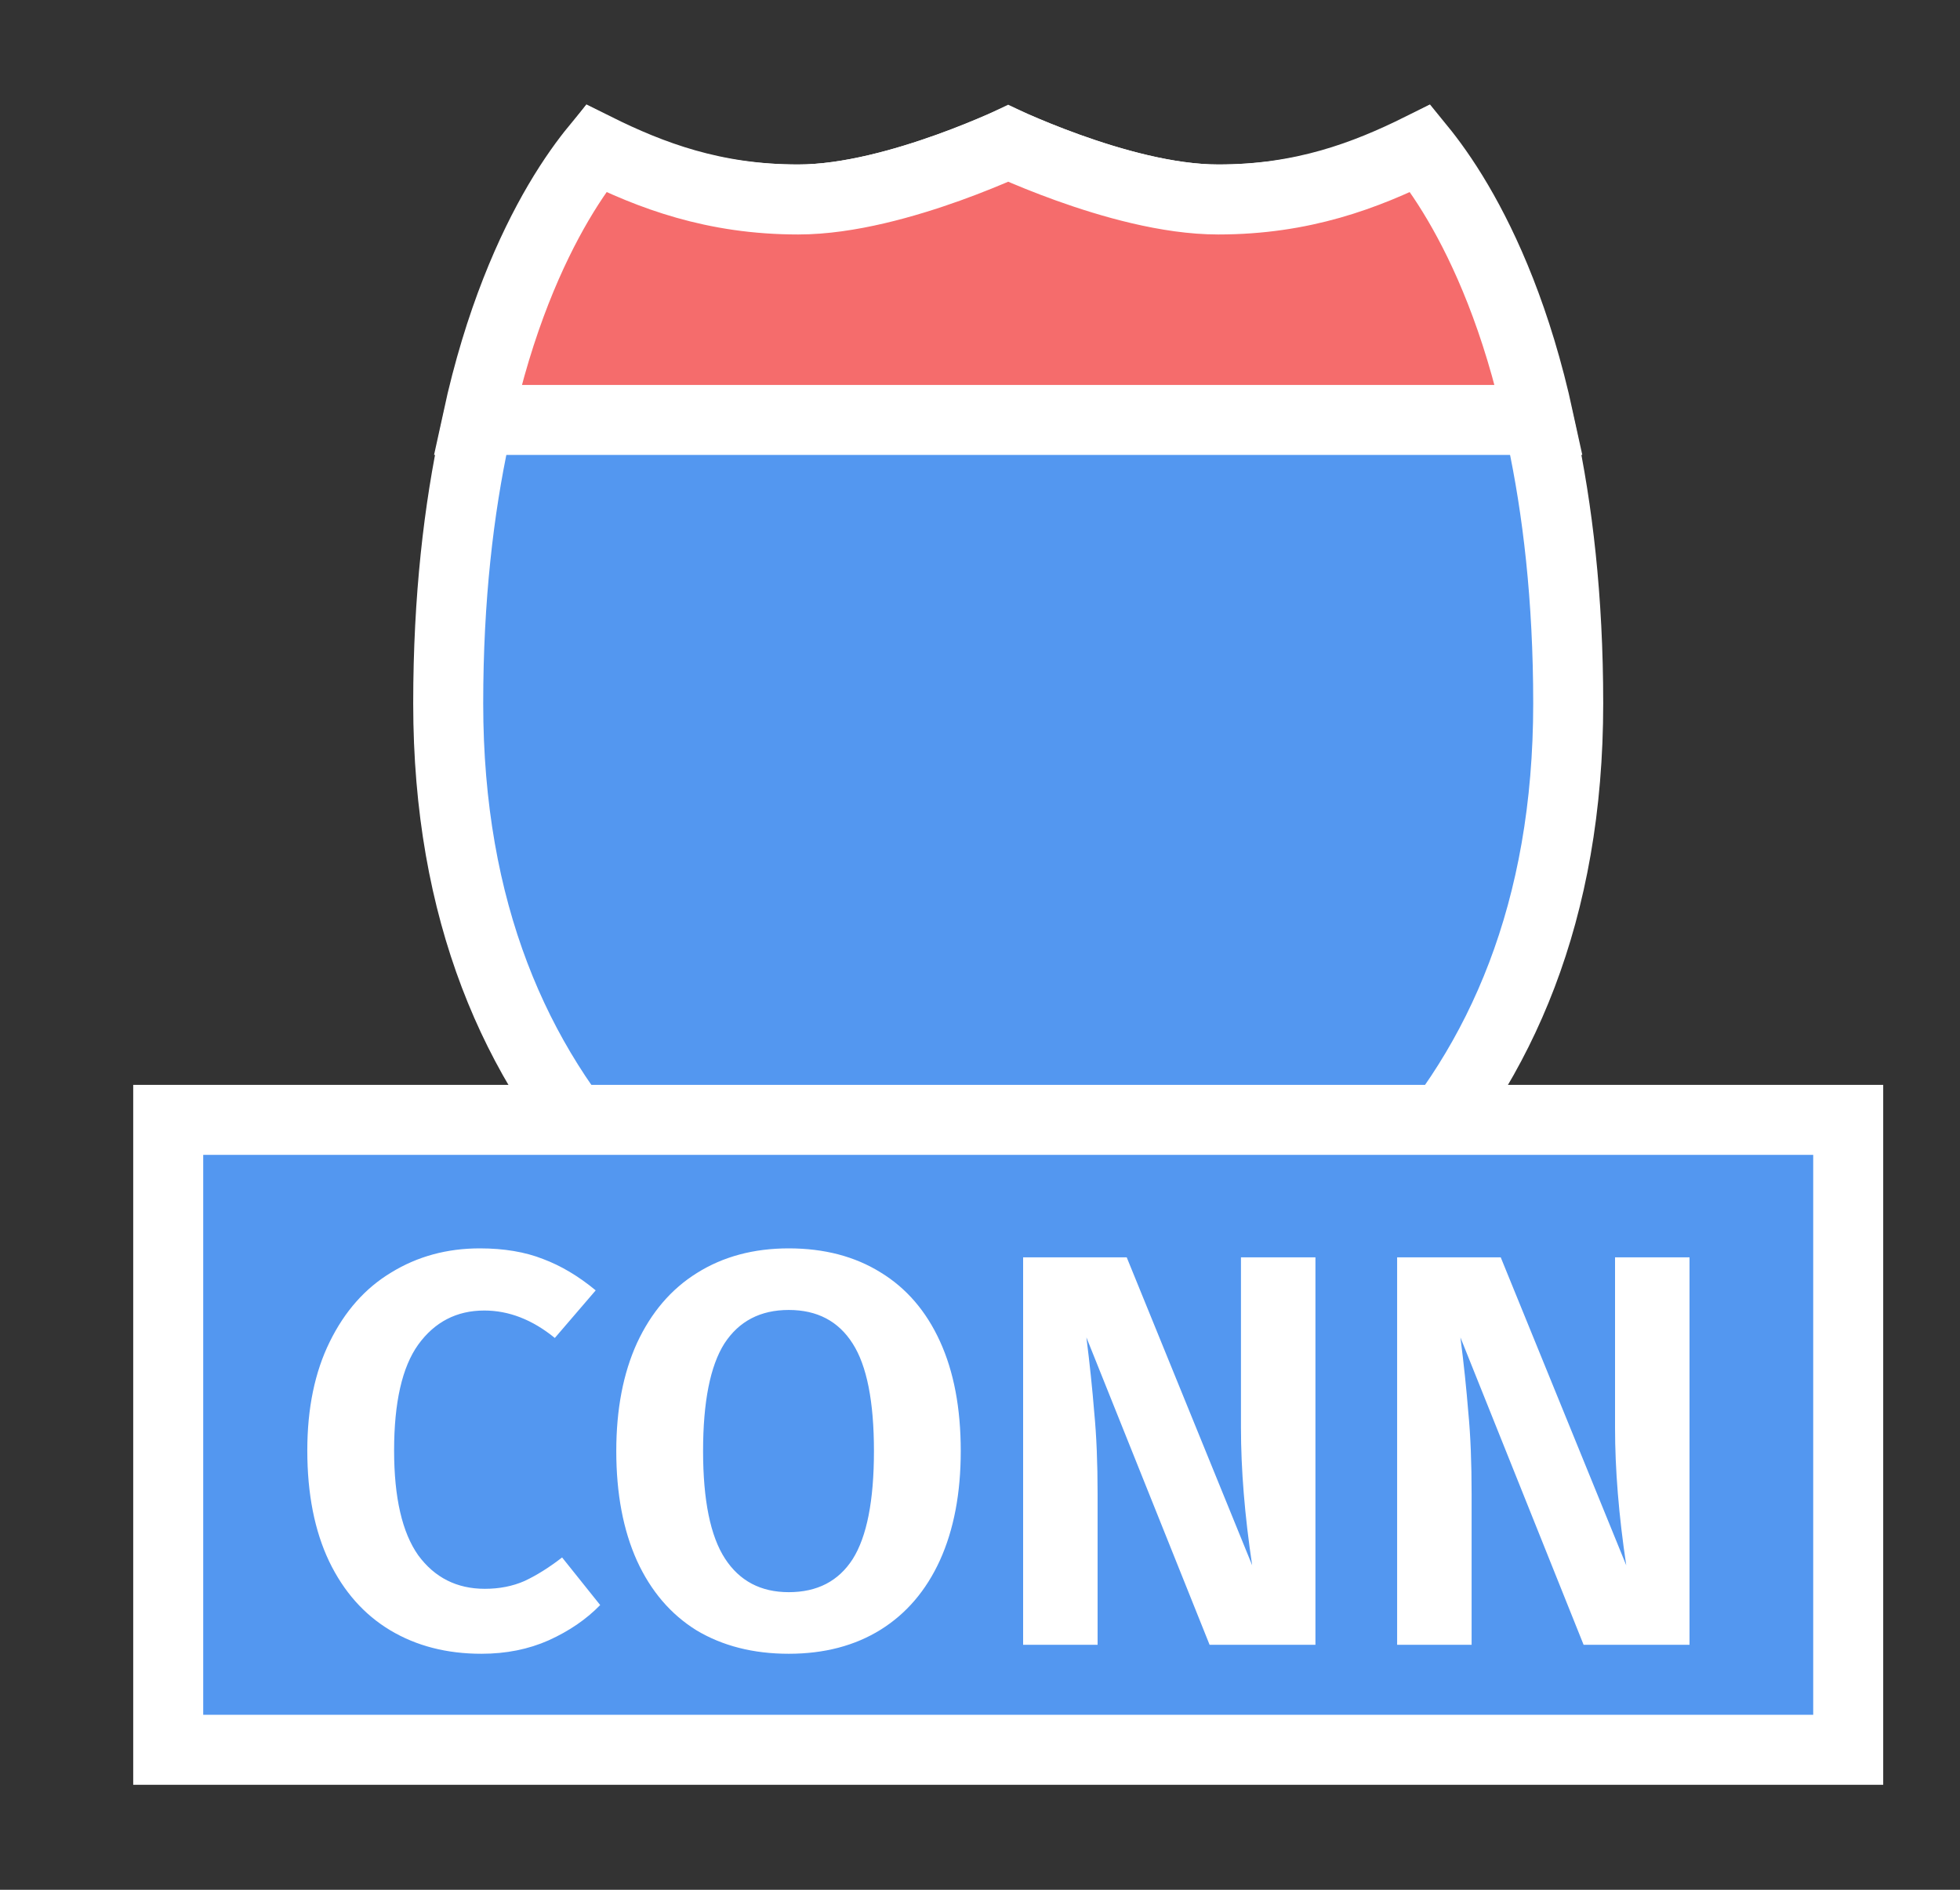 <svg width="28" height="27" viewBox="0 0 28 27" fill="none" xmlns="http://www.w3.org/2000/svg">
<rect x="0" y="0" width="28" height="27" fill="#333333" stroke="none"/>
<path d="M8.415 2.264C8.452 2.214 8.486 2.169 8.517 2.129C9.312 2.537 10.195 2.85 11.403 2.85C12.13 2.85 12.947 2.612 13.55 2.395C13.859 2.285 14.125 2.174 14.314 2.091C14.346 2.077 14.376 2.064 14.403 2.051C14.43 2.064 14.46 2.077 14.491 2.091C14.681 2.174 14.947 2.285 15.255 2.395C15.858 2.612 16.675 2.85 17.403 2.85C18.611 2.85 19.494 2.537 20.288 2.129C20.32 2.169 20.354 2.214 20.39 2.264C20.606 2.557 20.901 3.017 21.198 3.667C21.793 4.966 22.403 7.032 22.403 10.05C22.403 13.019 21.445 15.191 19.974 16.775C18.524 18.337 16.544 19.359 14.403 19.98C12.262 19.359 10.282 18.337 8.832 16.775C7.36 15.191 6.403 13.019 6.403 10.05C6.403 7.032 7.013 4.966 7.607 3.667C7.905 3.017 8.2 2.557 8.415 2.264Z" fill="#5397F0" stroke="white"/>
<path d="M20.829 2.898C21.217 3.559 21.673 4.568 21.984 6H6.821C7.132 4.568 7.589 3.559 7.976 2.898C8.185 2.542 8.375 2.286 8.513 2.118C9.297 2.507 10.196 2.85 11.403 2.85C12.125 2.85 12.942 2.612 13.546 2.396C13.855 2.285 14.122 2.174 14.312 2.091C14.344 2.077 14.375 2.063 14.403 2.051C14.431 2.063 14.461 2.077 14.494 2.091C14.684 2.174 14.951 2.285 15.26 2.396C15.863 2.612 16.68 2.85 17.403 2.85C18.61 2.85 19.509 2.507 20.293 2.118C20.43 2.286 20.62 2.542 20.829 2.898Z" fill="#F56C6C" stroke="white"/>
<rect x="2.403" y="16" width="24" height="9" fill="#5397F0" stroke="white"/>
<path d="M6.854 17.836C7.201 17.836 7.502 17.887 7.758 17.988C8.014 18.084 8.265 18.233 8.51 18.436L7.926 19.116C7.606 18.855 7.27 18.724 6.918 18.724C6.524 18.724 6.209 18.887 5.974 19.212C5.745 19.532 5.63 20.036 5.63 20.724C5.63 21.396 5.745 21.895 5.974 22.22C6.209 22.54 6.526 22.7 6.926 22.7C7.134 22.7 7.324 22.663 7.494 22.588C7.665 22.508 7.844 22.396 8.03 22.252L8.574 22.932C8.377 23.135 8.132 23.303 7.838 23.436C7.55 23.564 7.23 23.628 6.878 23.628C6.382 23.628 5.948 23.516 5.574 23.292C5.201 23.068 4.91 22.74 4.702 22.308C4.494 21.871 4.39 21.343 4.39 20.724C4.39 20.121 4.497 19.604 4.71 19.172C4.924 18.735 5.217 18.404 5.59 18.18C5.964 17.951 6.385 17.836 6.854 17.836ZM11.268 17.836C11.775 17.836 12.213 17.951 12.581 18.18C12.948 18.404 13.231 18.732 13.428 19.164C13.626 19.596 13.725 20.119 13.725 20.732C13.725 21.335 13.626 21.855 13.428 22.292C13.231 22.724 12.948 23.055 12.581 23.284C12.213 23.513 11.775 23.628 11.268 23.628C10.762 23.628 10.322 23.516 9.948 23.292C9.58 23.063 9.298 22.732 9.1 22.3C8.903 21.863 8.804 21.34 8.804 20.732C8.804 20.135 8.903 19.62 9.1 19.188C9.303 18.751 9.588 18.417 9.956 18.188C10.33 17.953 10.767 17.836 11.268 17.836ZM11.268 18.716C10.863 18.716 10.556 18.876 10.348 19.196C10.146 19.516 10.044 20.028 10.044 20.732C10.044 21.436 10.149 21.948 10.357 22.268C10.565 22.588 10.868 22.748 11.268 22.748C11.674 22.748 11.978 22.591 12.181 22.276C12.383 21.956 12.485 21.441 12.485 20.732C12.485 20.023 12.383 19.511 12.181 19.196C11.978 18.876 11.674 18.716 11.268 18.716ZM18.792 23.5H17.28L15.52 19.108C15.568 19.487 15.605 19.844 15.632 20.18C15.664 20.511 15.68 20.9 15.68 21.348V23.5H14.616V17.964H16.096L17.888 22.364C17.781 21.649 17.728 20.993 17.728 20.396V17.964H18.792V23.5ZM24.136 23.5H22.623L20.863 19.108C20.912 19.487 20.949 19.844 20.976 20.18C21.008 20.511 21.023 20.9 21.023 21.348V23.5H19.959V17.964H21.439L23.232 22.364C23.125 21.649 23.072 20.993 23.072 20.396V17.964H24.136V23.5Z" fill="white"/>
</svg>
